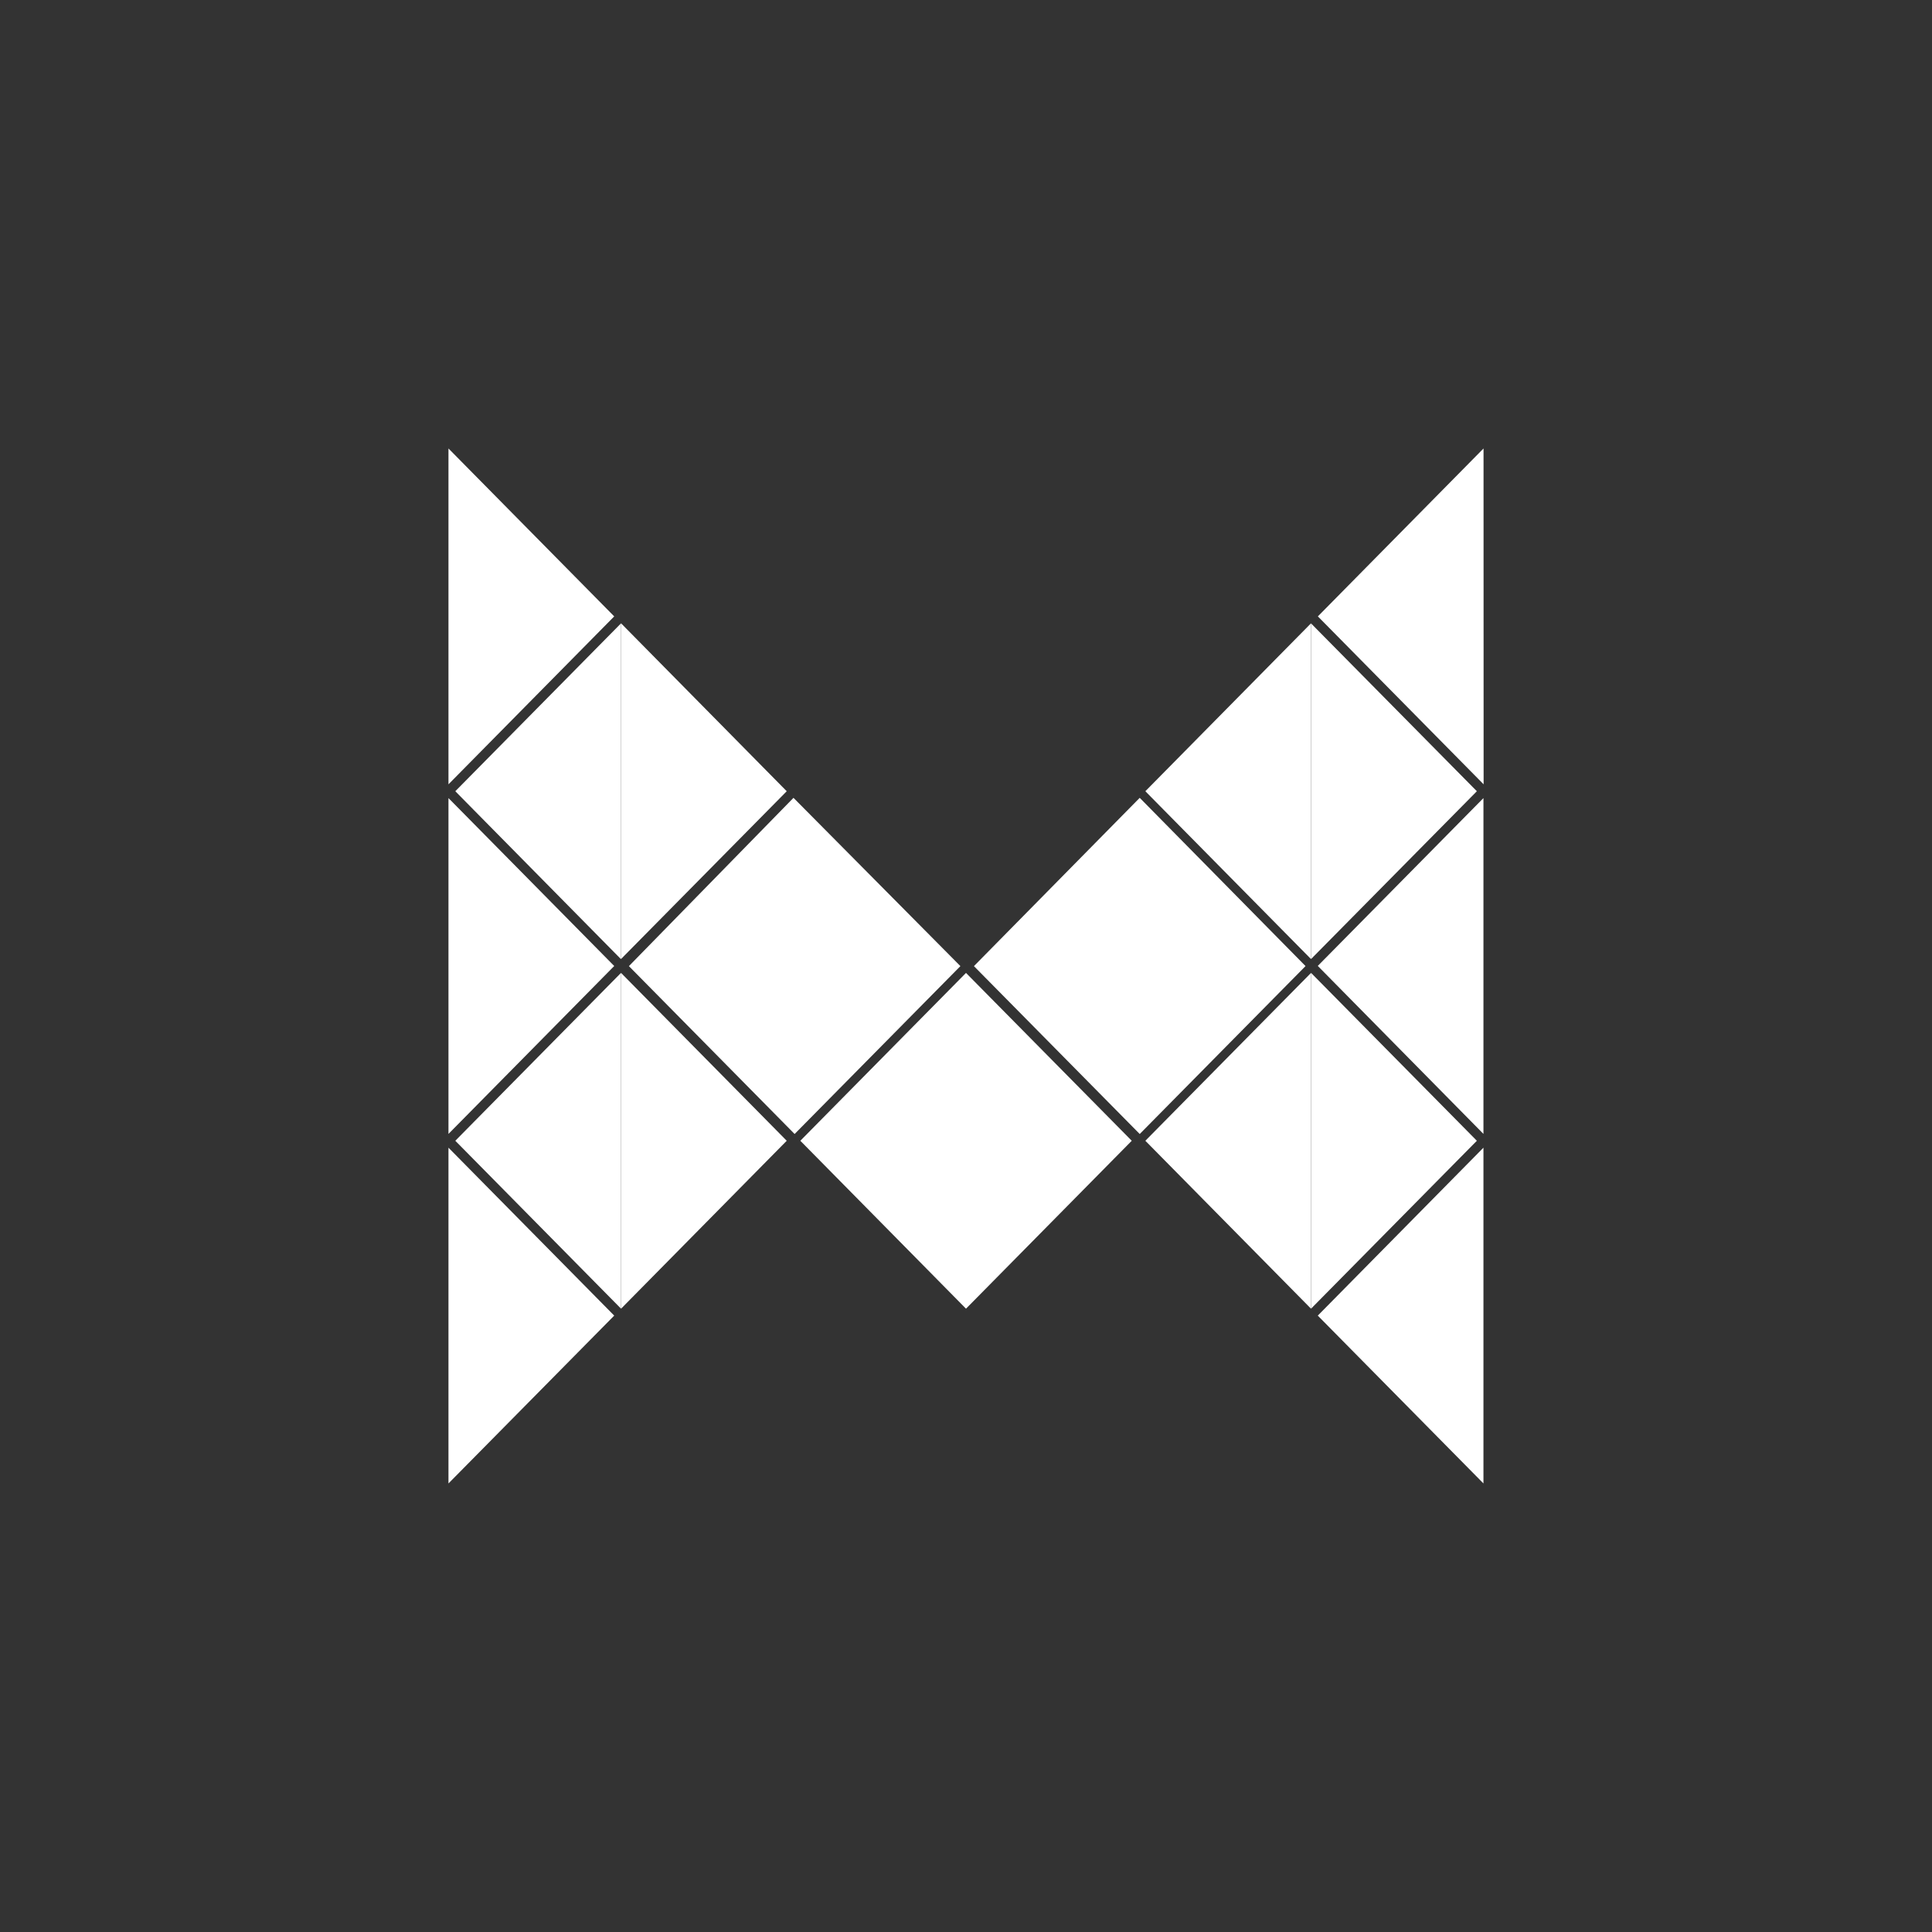 <svg width="24" height="24" viewBox="0 0 24 24" fill="none" xmlns="http://www.w3.org/2000/svg">
<rect x="0" y="0" width="24" height="24" fill="#333333" stroke="none"/>
<path d="M18.43 9.743L16.371 7.657L18.429 5.571L18.43 9.743Z" fill="white"/>
<path d="M18.428 14.085L18.428 14.086L16.37 11.999L18.428 9.914L18.428 9.914V14.085Z" fill="white"/>
<path d="M18.428 18.428L16.37 16.343L18.428 14.257L18.428 18.428Z" fill="white"/>
<path d="M16.286 16.257L16.286 12.086L16.286 12.085L18.346 14.171L16.286 16.257Z" fill="white"/>
<path d="M16.286 11.914L16.286 7.744L18.346 9.829L16.286 11.914Z" fill="white"/>
<path d="M16.286 16.257L14.228 14.171L16.286 12.086L16.286 16.256L16.286 16.257Z" fill="white"/>
<path d="M16.286 11.914L14.228 9.829L16.286 7.743L16.286 11.914Z" fill="white"/>
<path d="M16.215 12L16.217 12.002L14.158 14.087L12.099 12.002L12.1 12H16.215Z" fill="white"/>
<path d="M12.1 12L14.158 9.911L16.217 12L12.1 12Z" fill="white"/>
<path d="M12 16.257V12.086L14.059 14.171L12 16.257Z" fill="white"/>
<path d="M12 16.257L9.942 14.171L12 12.086V16.257Z" fill="white"/>
<path d="M11.929 12L11.93 12.002L9.871 14.087L7.813 12.002L7.814 12H11.929Z" fill="white"/>
<path d="M7.814 12L9.857 9.911L11.929 12H7.814Z" fill="white"/>
<path d="M7.715 16.257V12.086L9.773 14.171L7.715 16.257Z" fill="white"/>
<path d="M7.715 11.913V7.743L9.773 9.829L7.715 11.913Z" fill="white"/>
<path d="M7.715 16.257L5.656 14.171L7.714 12.086L7.715 12.086V16.257Z" fill="white"/>
<path d="M7.715 11.913L7.714 11.915L5.656 9.829L7.715 7.743V11.913Z" fill="white"/>
<path d="M5.571 18.428V14.257L7.63 16.343L5.571 18.428Z" fill="white"/>
<path d="M5.571 14.086V9.914L7.63 12L5.571 14.086Z" fill="white"/>
<path d="M5.571 9.743V5.571L7.63 7.657L5.571 9.743Z" fill="white"/>
</svg>
